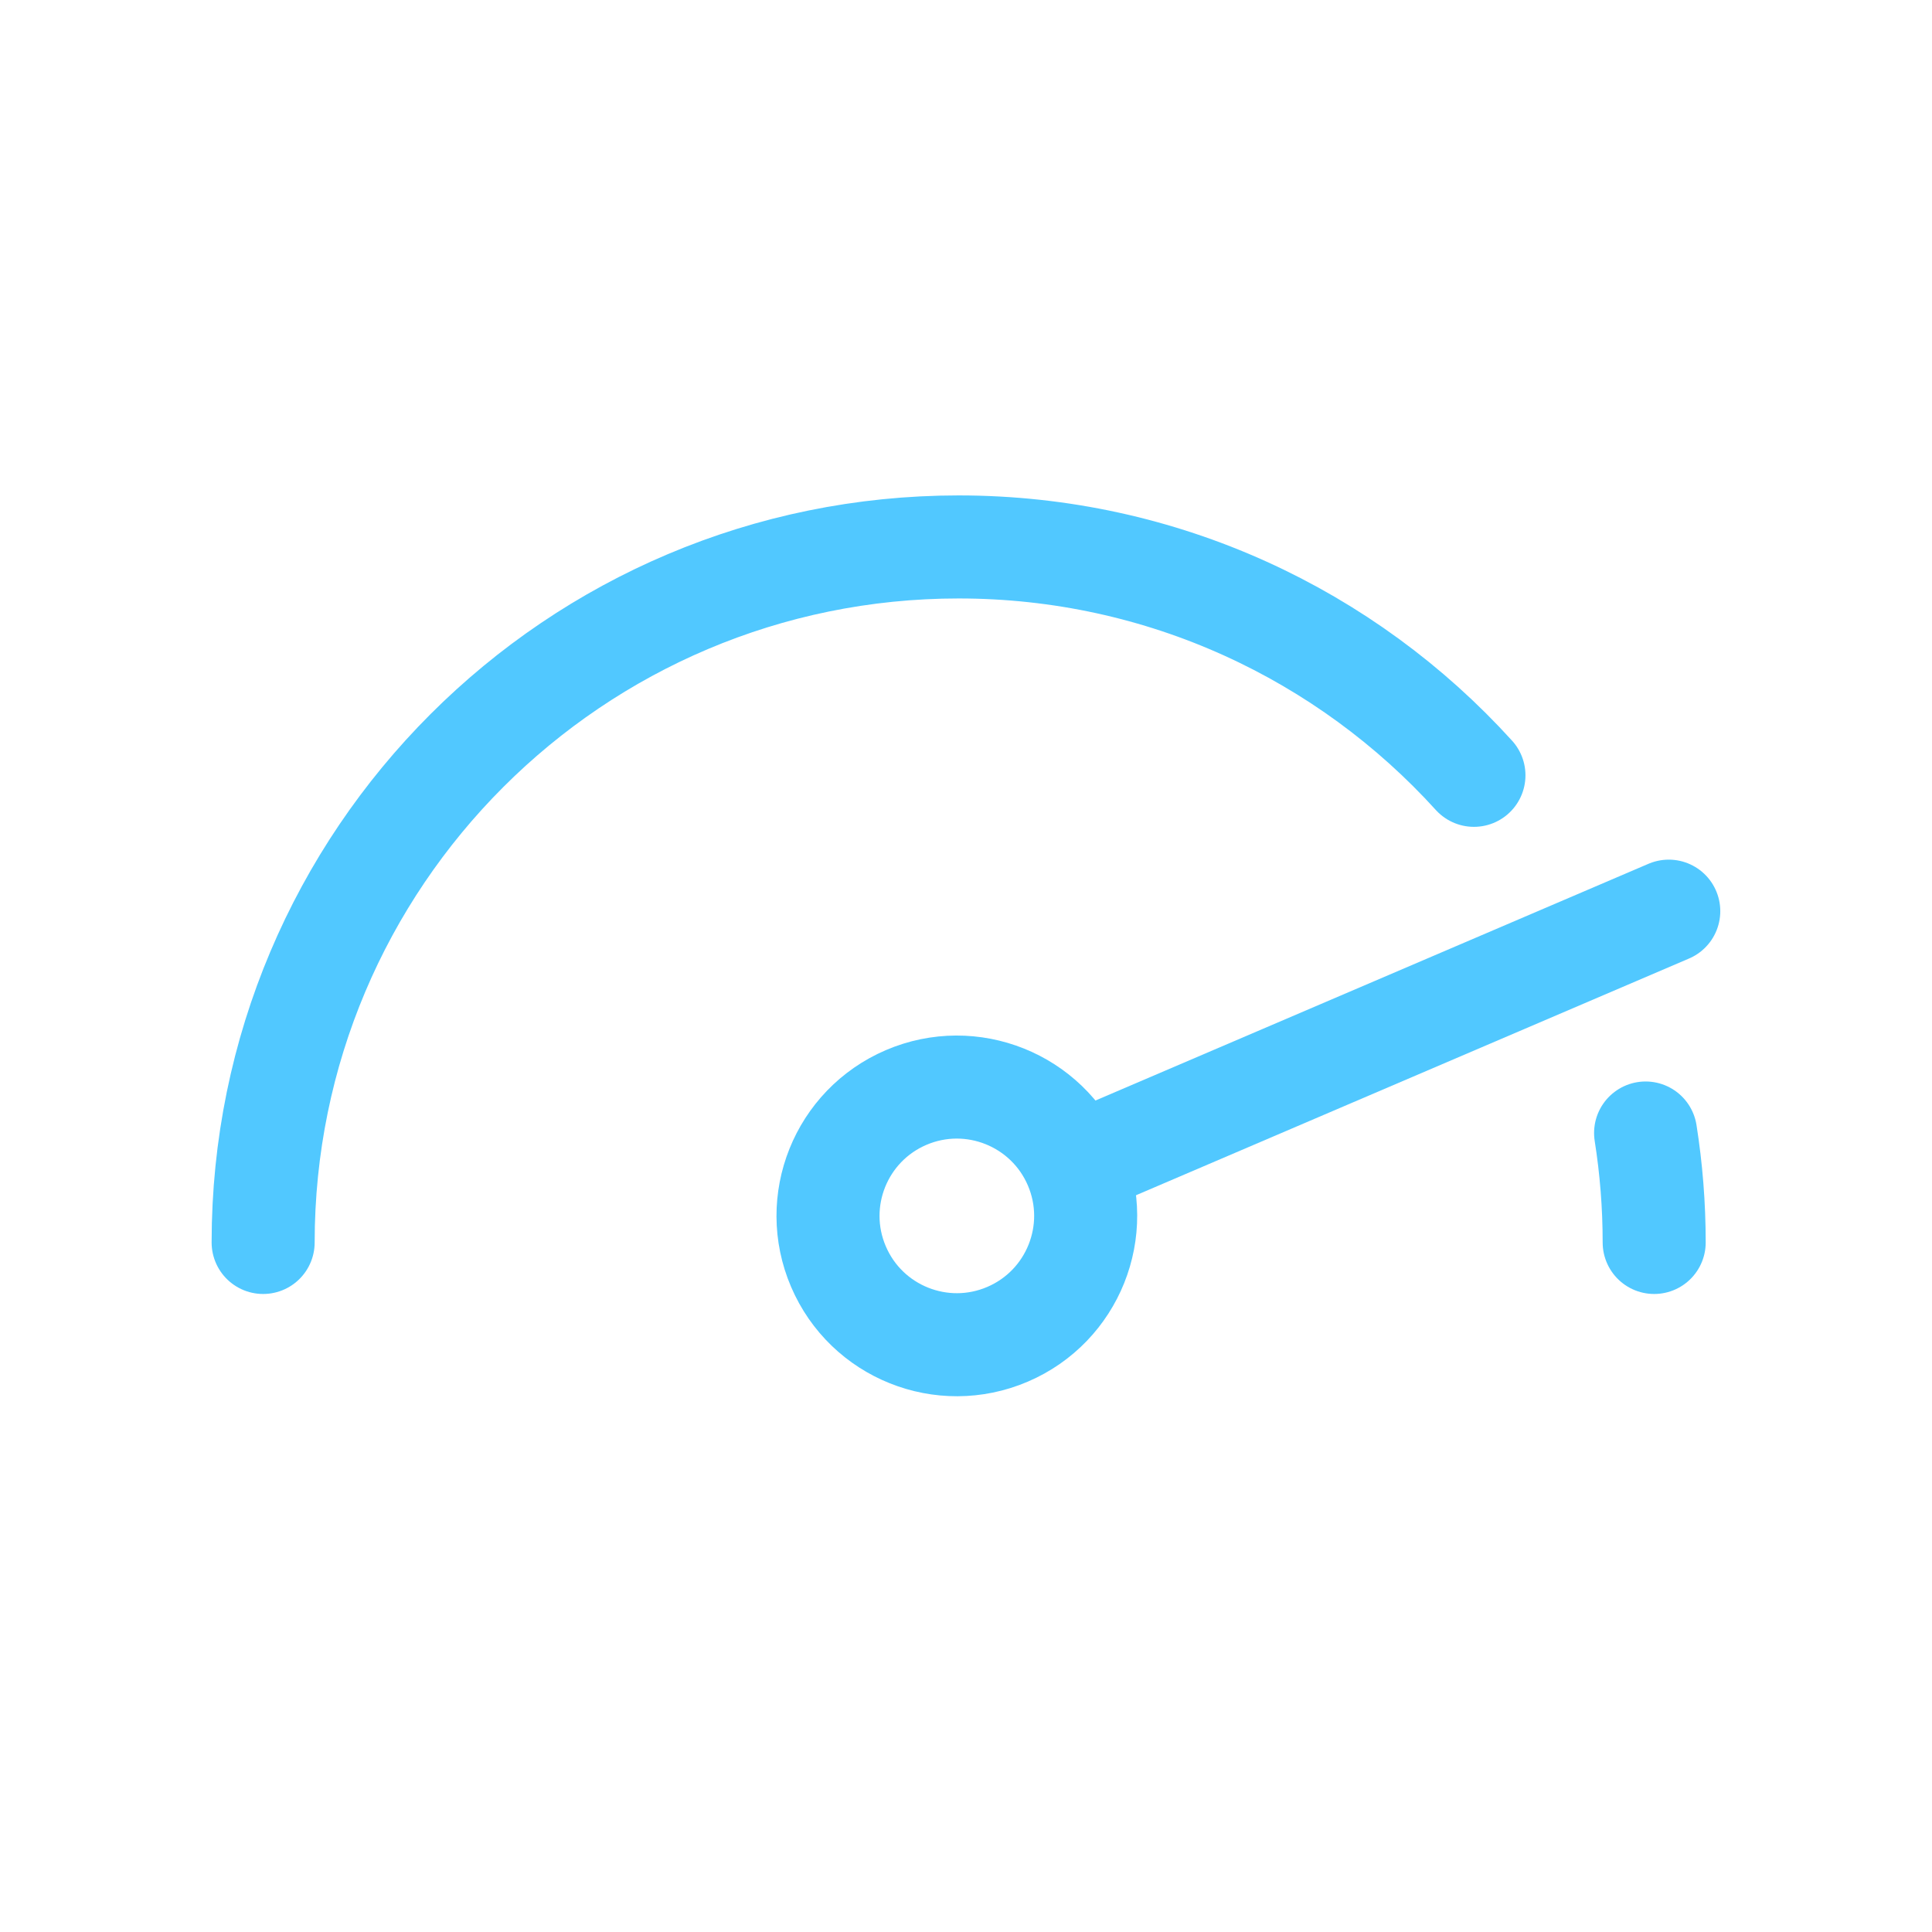 <svg width="75" height="75" viewBox="0 0 75 75" fill="none" xmlns="http://www.w3.org/2000/svg">
<path d="M10.215 48.232C10.215 33.321 22.303 21.232 37.215 21.232C45.146 21.232 52.279 24.652 57.218 30.098M64.215 48.232C64.215 46.786 64.101 45.367 63.882 43.983" stroke="#51C8FF" stroke-width="4" stroke-linecap="round"/>
<path d="M39.112 51.797C36.573 52.884 33.634 51.707 32.548 49.168C31.461 46.63 32.638 43.691 35.177 42.604C37.715 41.518 40.654 42.695 41.741 45.233C42.828 47.772 41.65 50.711 39.112 51.797Z" stroke="#51C8FF" stroke-width="4"/>
<path d="M43.106 44.649L64.781 35.371" stroke="#51C8FF" stroke-width="4" stroke-linecap="round"/>
</svg>
